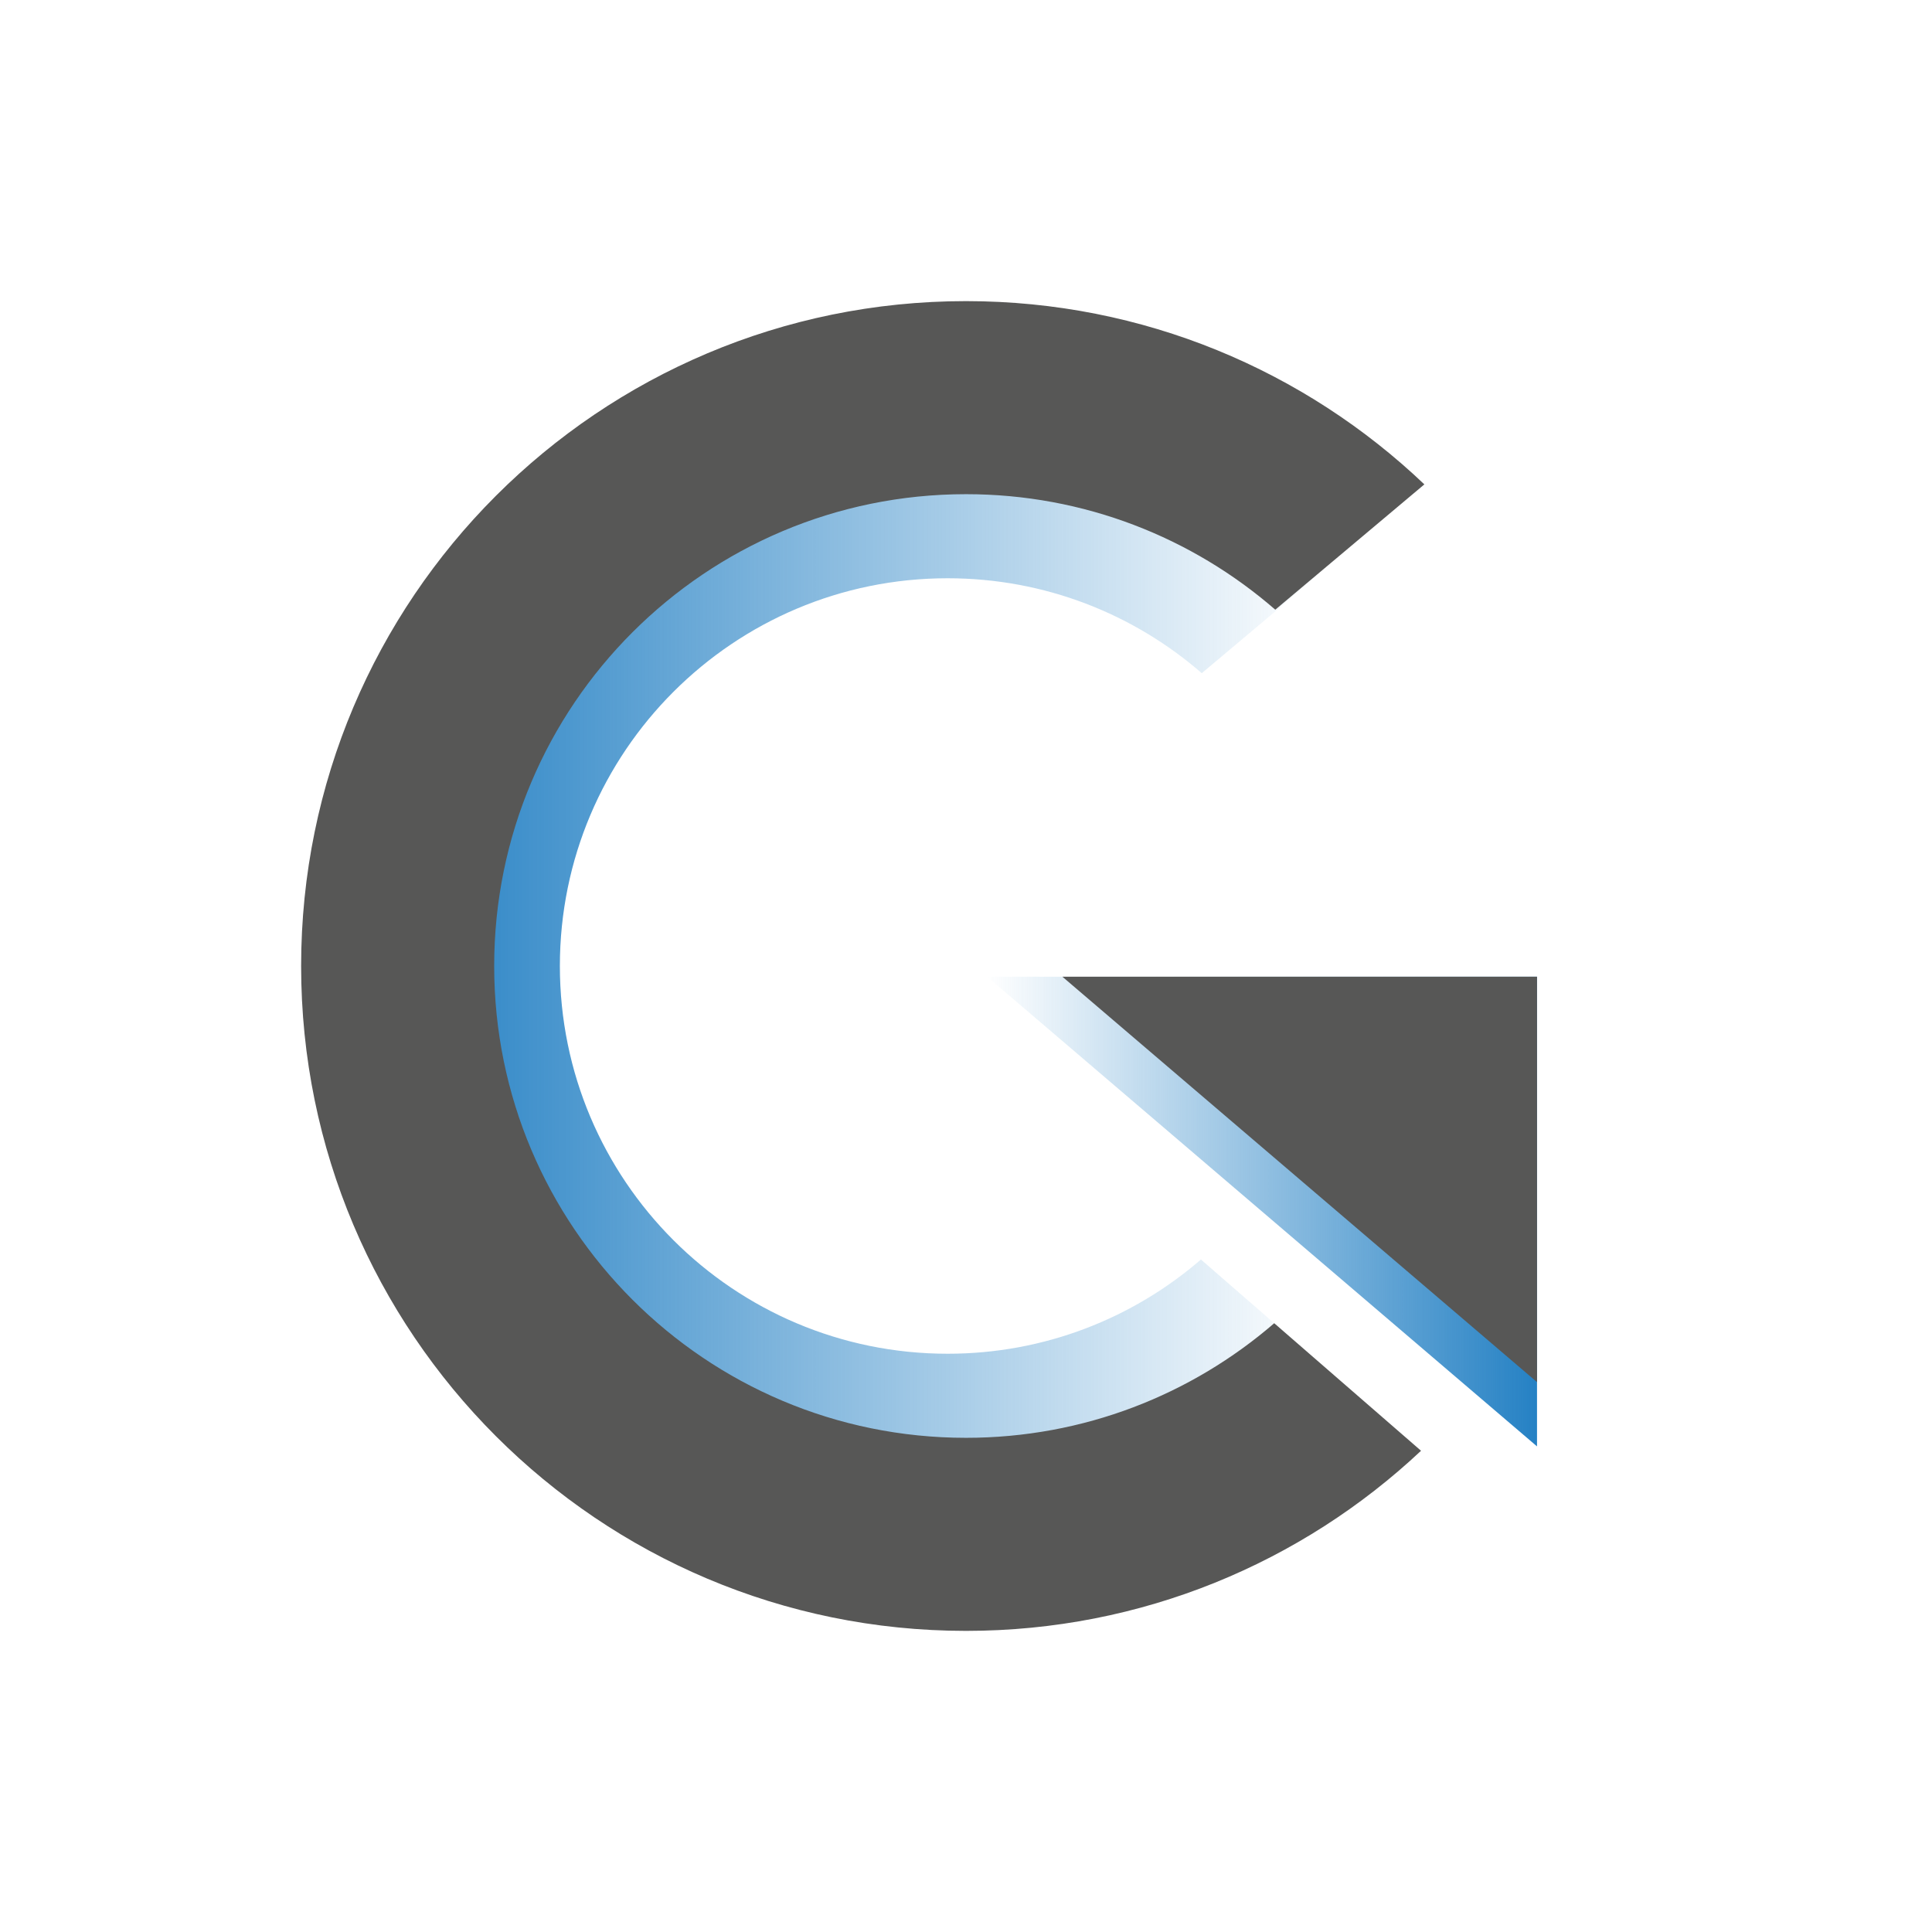 <?xml version="1.0" encoding="utf-8"?>
<!-- Generator: Adobe Illustrator 28.1.0, SVG Export Plug-In . SVG Version: 6.00 Build 0)  -->
<svg version="1.1" id="Capa_1" xmlns="http://www.w3.org/2000/svg" xmlns:xlink="http://www.w3.org/1999/xlink" x="0px" y="0px"
	 viewBox="0 0 1080 1080" style="enable-background:new 0 0 1080 1080;" xml:space="preserve">
<style type="text/css">
	.st0{fill:url(#SVGID_1_);}
	.st1{fill:#575756;}
	.st2{fill:url(#SVGID_00000127022362235377626850000013162407354125456545_);}
</style>
<linearGradient id="SVGID_1_" gradientUnits="userSpaceOnUse" x1="224.274" y1="540" x2="740.286" y2="540">
	<stop  offset="0" style="stop-color:#2581C4"/>
	<stop  offset="1" style="stop-color:#2581C4;stop-opacity:0"/>
</linearGradient>
<path class="st0" d="M529.72,756.75c-119.71,0-216.75-97.04-216.75-216.75s97.04-216.75,216.75-216.75
	c54.36,0,104.04,20.01,142.08,53.06l68.49-57.57c-54.79-52.17-128.94-84.19-210.57-84.19c-168.69,0-305.44,136.75-305.44,305.44
	s136.75,305.44,305.44,305.44c80.87,0,154.4-31.44,209.05-82.75l-67.44-58.59C633.33,736.91,583.84,756.75,529.72,756.75z"/>
<path class="st1" d="M540,803.75c-145.67,0-263.75-118.08-263.75-263.75S394.33,276.25,540,276.25c66.14,0,126.6,24.35,172.89,64.57
	l83.34-70.05C729.55,207.3,639.33,168.33,540,168.33c-205.27,0-371.67,166.4-371.67,371.67S334.73,911.67,540,911.67
	c98.41,0,187.88-38.25,254.37-100.69l-82.07-71.29C666.08,779.61,605.86,803.75,540,803.75z"/>
<path class="st1" d="M0,415.31"/>
<linearGradient id="SVGID_00000023984746705739812760000005291065523919011510_" gradientUnits="userSpaceOnUse" x1="551.812" y1="677.263" x2="859.198" y2="677.263">
	<stop  offset="0" style="stop-color:#2581C4;stop-opacity:0"/>
	<stop  offset="1" style="stop-color:#2581C4"/>
</linearGradient>
<polygon style="fill:url(#SVGID_00000023984746705739812760000005291065523919011510_);" points="859.2,808.54 551.81,545.98 
	859.2,545.98 "/>
<polygon class="st1" points="859.2,772.62 593.87,545.98 859.2,545.98 "/>
</svg>
